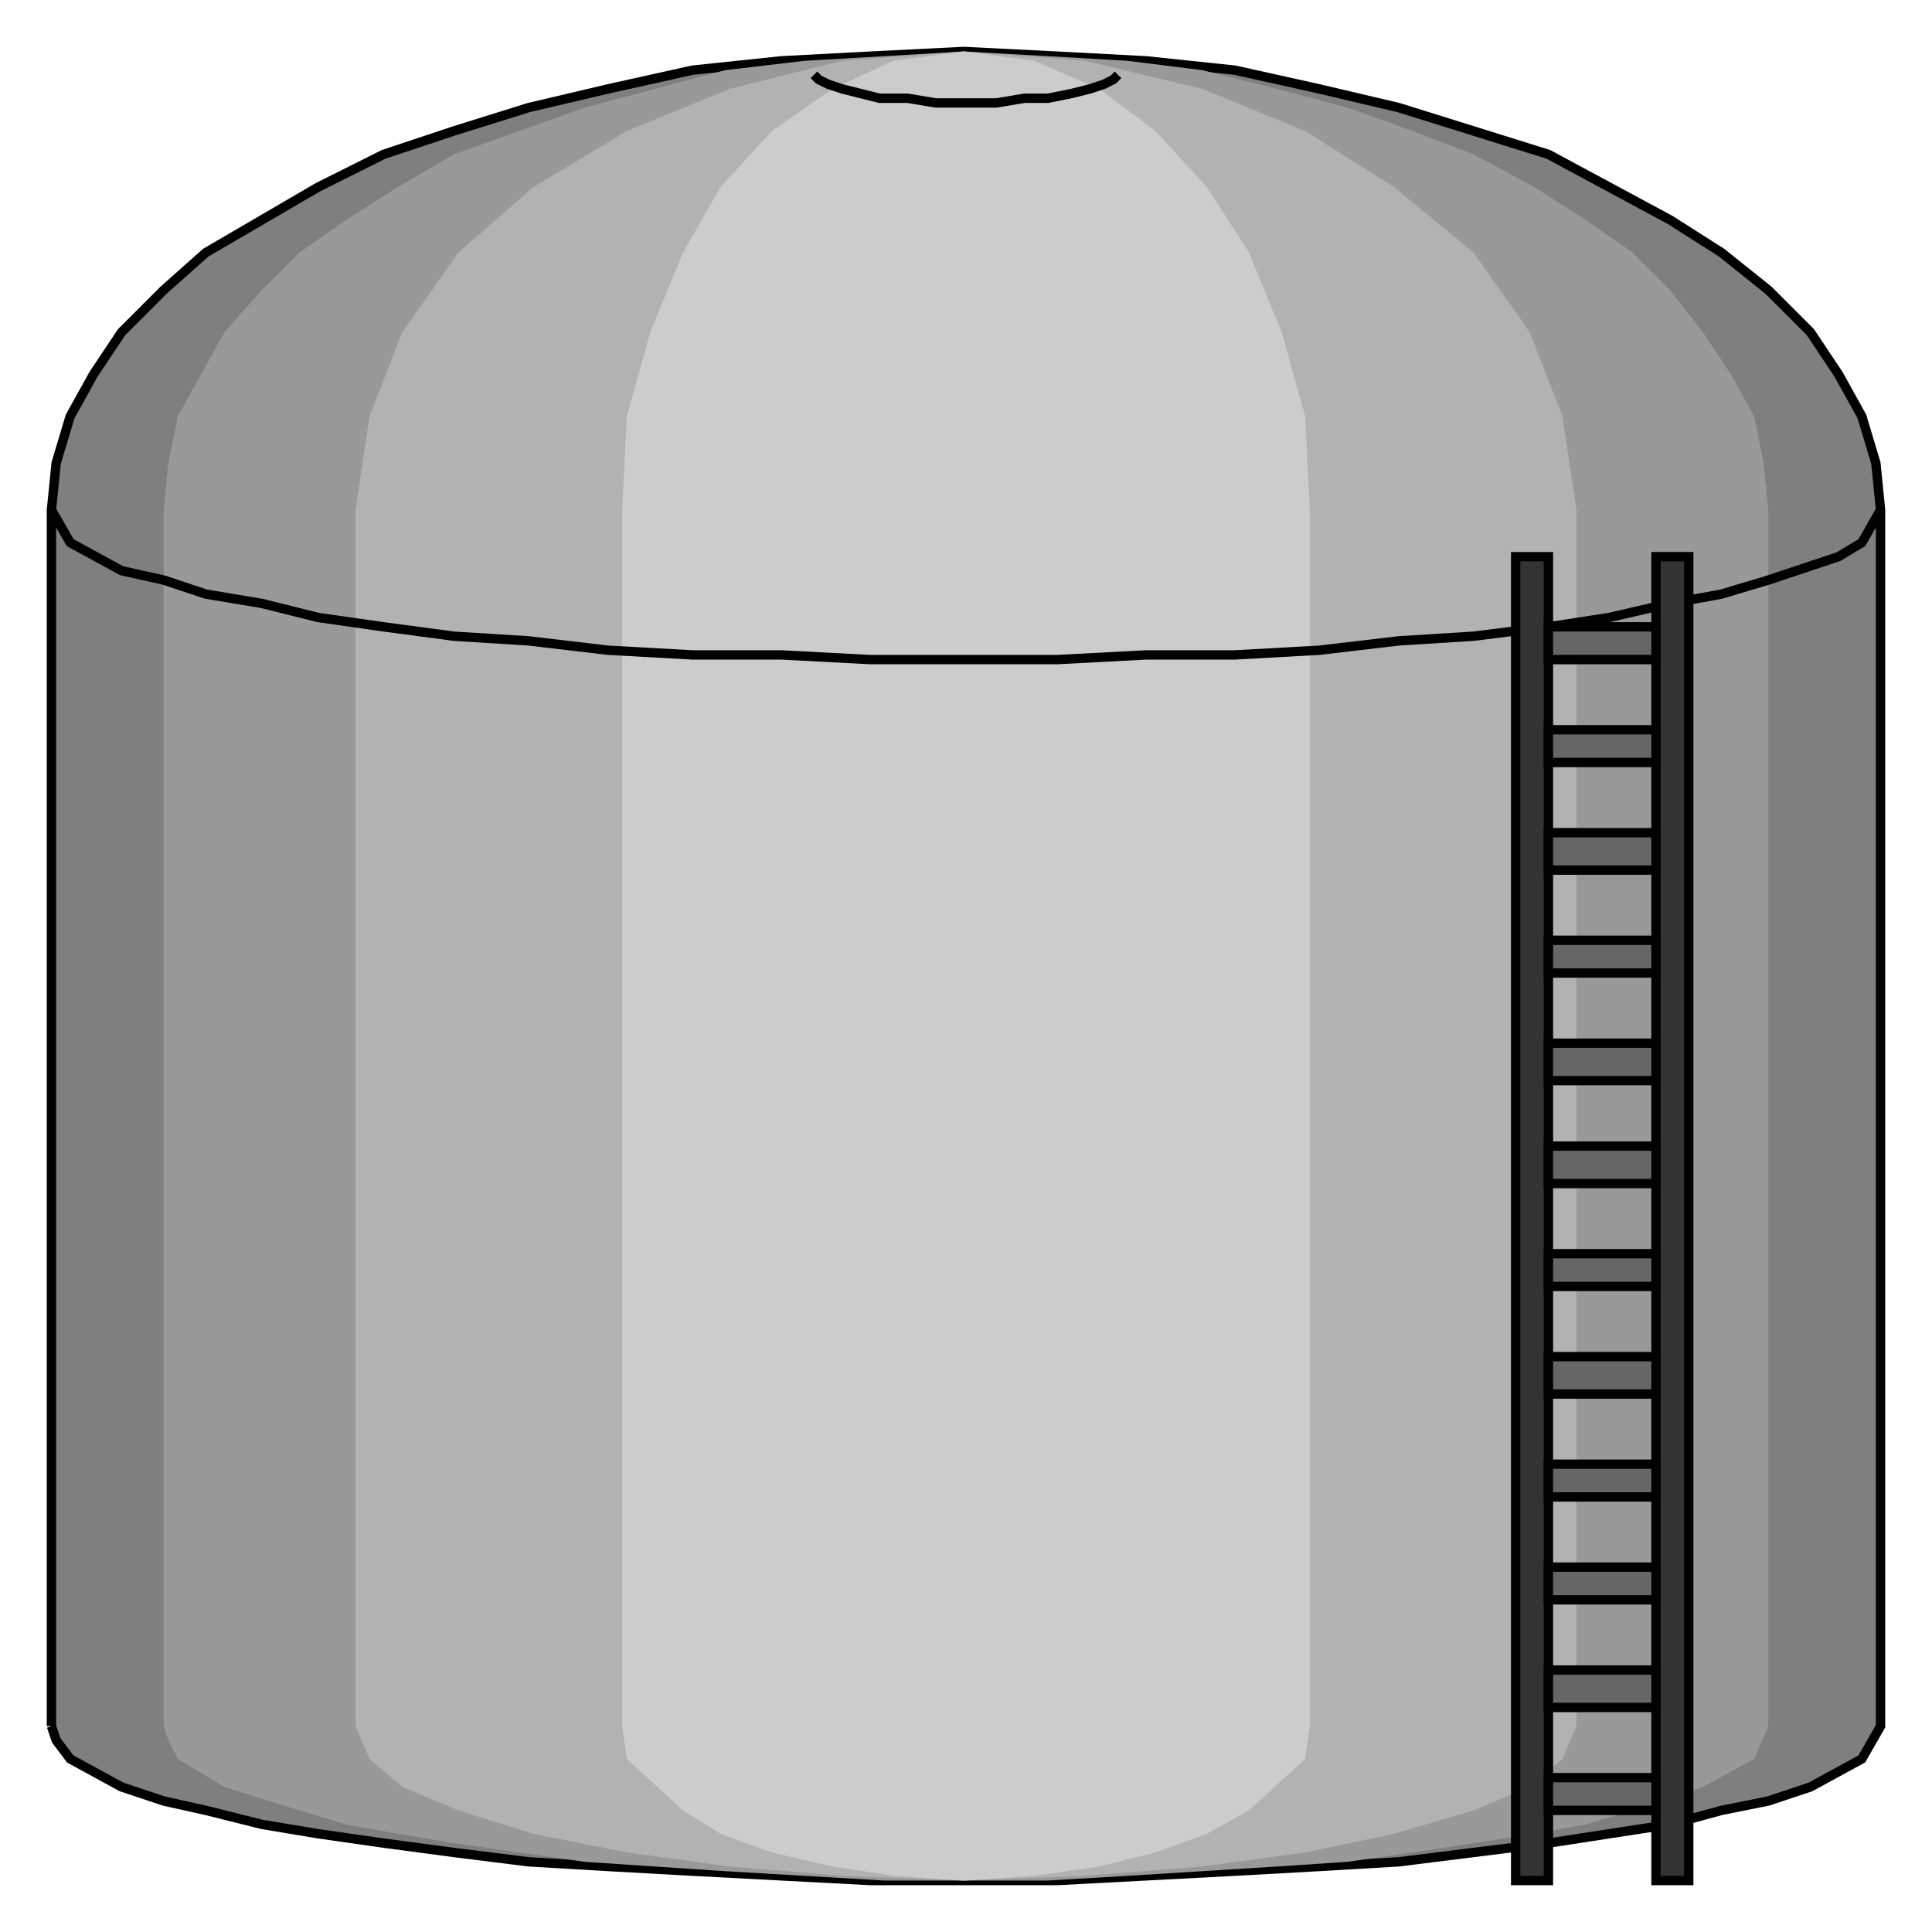 <?xml version="1.0" encoding="utf-8" standalone="no"?><!DOCTYPE svg PUBLIC "-//W3C//DTD SVG 1.1//EN" "http://www.w3.org/Graphics/SVG/1.1/DTD/svg11-flat-20030114.dtd"><svg width="413" height="413" version="1.1" xmlns="http://www.w3.org/2000/svg" xmlns:xlink="http://www.w3.org/1999/xlink">

<path style="fill:#7f7f7f;stroke:#000;stroke-width:2" d="M11,369 l0,-260 1,-10 3,-10 5,-9 6,-9 9,-9 9,-8 12,-7 12,-7 14,-7 15,-5 16,-5 17,-4 18,-4 19,-2 19,-1 20,-1 20,1 19,1 19,2 18,4 17,4 16,5 16,5 13,7 13,7 11,7 10,8 9,9 6,9 5,9 3,10 1,10 0,260 -4,7 -11,6 -9,3 -10,2 -11,3 -13,2 -13,2 -16,2 -16,2 -17,1 -18,1 -19,1 -19,1 -20,0 -20,0 -19,-1 -19,-1 -18,-1 -17,-1 -16,-2 -15,-2 -14,-2 -12,-2 -12,-3 -9,-2 -9,-3 -11,-6 -3,-4 -1,-3z" />
<path style="fill:#999" d="M35,369 l0,-260 1,-10 2,-10 5,-9 5,-9 8,-9 8,-8 10,-7 11,-7 12,-7 14,-5 14,-5 15,-4 15,-4 17,-2 17,-1 17,-1 18,1 17,1 16,2 16,4 15,4 14,5 13,5 13,7 11,7 10,7 8,8 7,9 6,9 5,9 2,10 1,10 0,260 -3,7 -11,6 -15,5 -10,3 -11,2 -13,2 -13,2 -14,2 -15,1 -16,1 -16,1 -17,1 -18,0 -17,0 -17,-1 -17,-1 -15,-1 -15,-1 -14,-2 -14,-2 -12,-2 -11,-2 -10,-3 -16,-5 -10,-6 -2,-4 -1,-3z" />
<path style="fill:#b2b2b2" d="M76,369 l0,-260 3,-20 7,-18 12,-17 16,-14 20,-12 22,-9 24,-6 26,-2 26,2 25,6 22,9 19,12 17,14 12,17 7,18 3,20 0,260 -3,7 -7,6 -12,5 -17,5 -19,4 -22,3 -25,2 -26,1 -26,-1 -24,-2 -22,-3 -20,-4 -16,-5 -12,-5 -7,-6 -3,-7z" />
<path style="fill:#ccc" d="M133,369 l0,-260 1,-20 5,-18 7,-17 8,-14 11,-12 13,-9 13,-6 15,-2 15,2 14,6 12,9 11,12 9,14 7,17 5,18 1,20 0,260 -1,7 -12,11 -9,5 -11,4 -12,3 -14,2 -15,1 -15,-1 -13,-2 -13,-3 -11,-4 -8,-5 -12,-11 -1,-7z" />
<path style="fill:none;stroke:#000;stroke-width:2" d="M11,109 l4,7 11,6 9,2 9,3 12,2 12,3 14,2 15,2 16,1 17,2 18,1 19,0 19,1 40,0 19,-1 19,0 18,-1 17,-2 16,-1 16,-2 13,-2 13,-3 11,-2 10,-3 15,-5 5,-3 4,-7" />
<path style="fill:none;stroke:#000;stroke-width:2" d="M174,16 l1,1 2,1 3,1 4,1 4,1 6,0 6,1 6,0 7,0 6,-1 5,0 5,-1 4,-1 3,-1 2,-1 1,-1" />
<path style="fill:#333;stroke:#000;stroke-width:2" d="M361,402 l-7,0 0,-283 7,0 0,283z" />
<path style="fill:#333;stroke:#000;stroke-width:2" d="M331,402 l-7,0 0,-283 7,0 0,283z" />
<path style="fill:#666;stroke:#000;stroke-width:2" d="M354,380 l0,7 -23,0 0,-7 23,0z" />
<path style="fill:#666;stroke:#000;stroke-width:2" d="M354,357 l0,8 -23,0 0,-8 23,0z" />
<path style="fill:#666;stroke:#000;stroke-width:2" d="M354,335 l0,7 -23,0 0,-7 23,0z" />
<path style="fill:#666;stroke:#000;stroke-width:2" d="M354,313 l0,7 -23,0 0,-7 23,0z" />
<path style="fill:#666;stroke:#000;stroke-width:2" d="M354,290 l0,8 -23,0 0,-8 23,0z" />
<path style="fill:#666;stroke:#000;stroke-width:2" d="M354,268 l0,7 -23,0 0,-7 23,0z" />
<path style="fill:#666;stroke:#000;stroke-width:2" d="M354,245 l0,8 -23,0 0,-8 23,0z" />
<path style="fill:#666;stroke:#000;stroke-width:2" d="M354,223 l0,8 -23,0 0,-8 23,0z" />
<path style="fill:#666;stroke:#000;stroke-width:2" d="M354,201 l0,7 -23,0 0,-7 23,0z" />
<path style="fill:#666;stroke:#000;stroke-width:2" d="M354,178 l0,8 -23,0 0,-8 23,0z" />
<path style="fill:#666;stroke:#000;stroke-width:2" d="M354,156 l0,7 -23,0 0,-7 23,0z" />
<path style="fill:#666;stroke:#000;stroke-width:2" d="M354,134 l0,7 -23,0 0,-7 23,0z" />

</svg>
